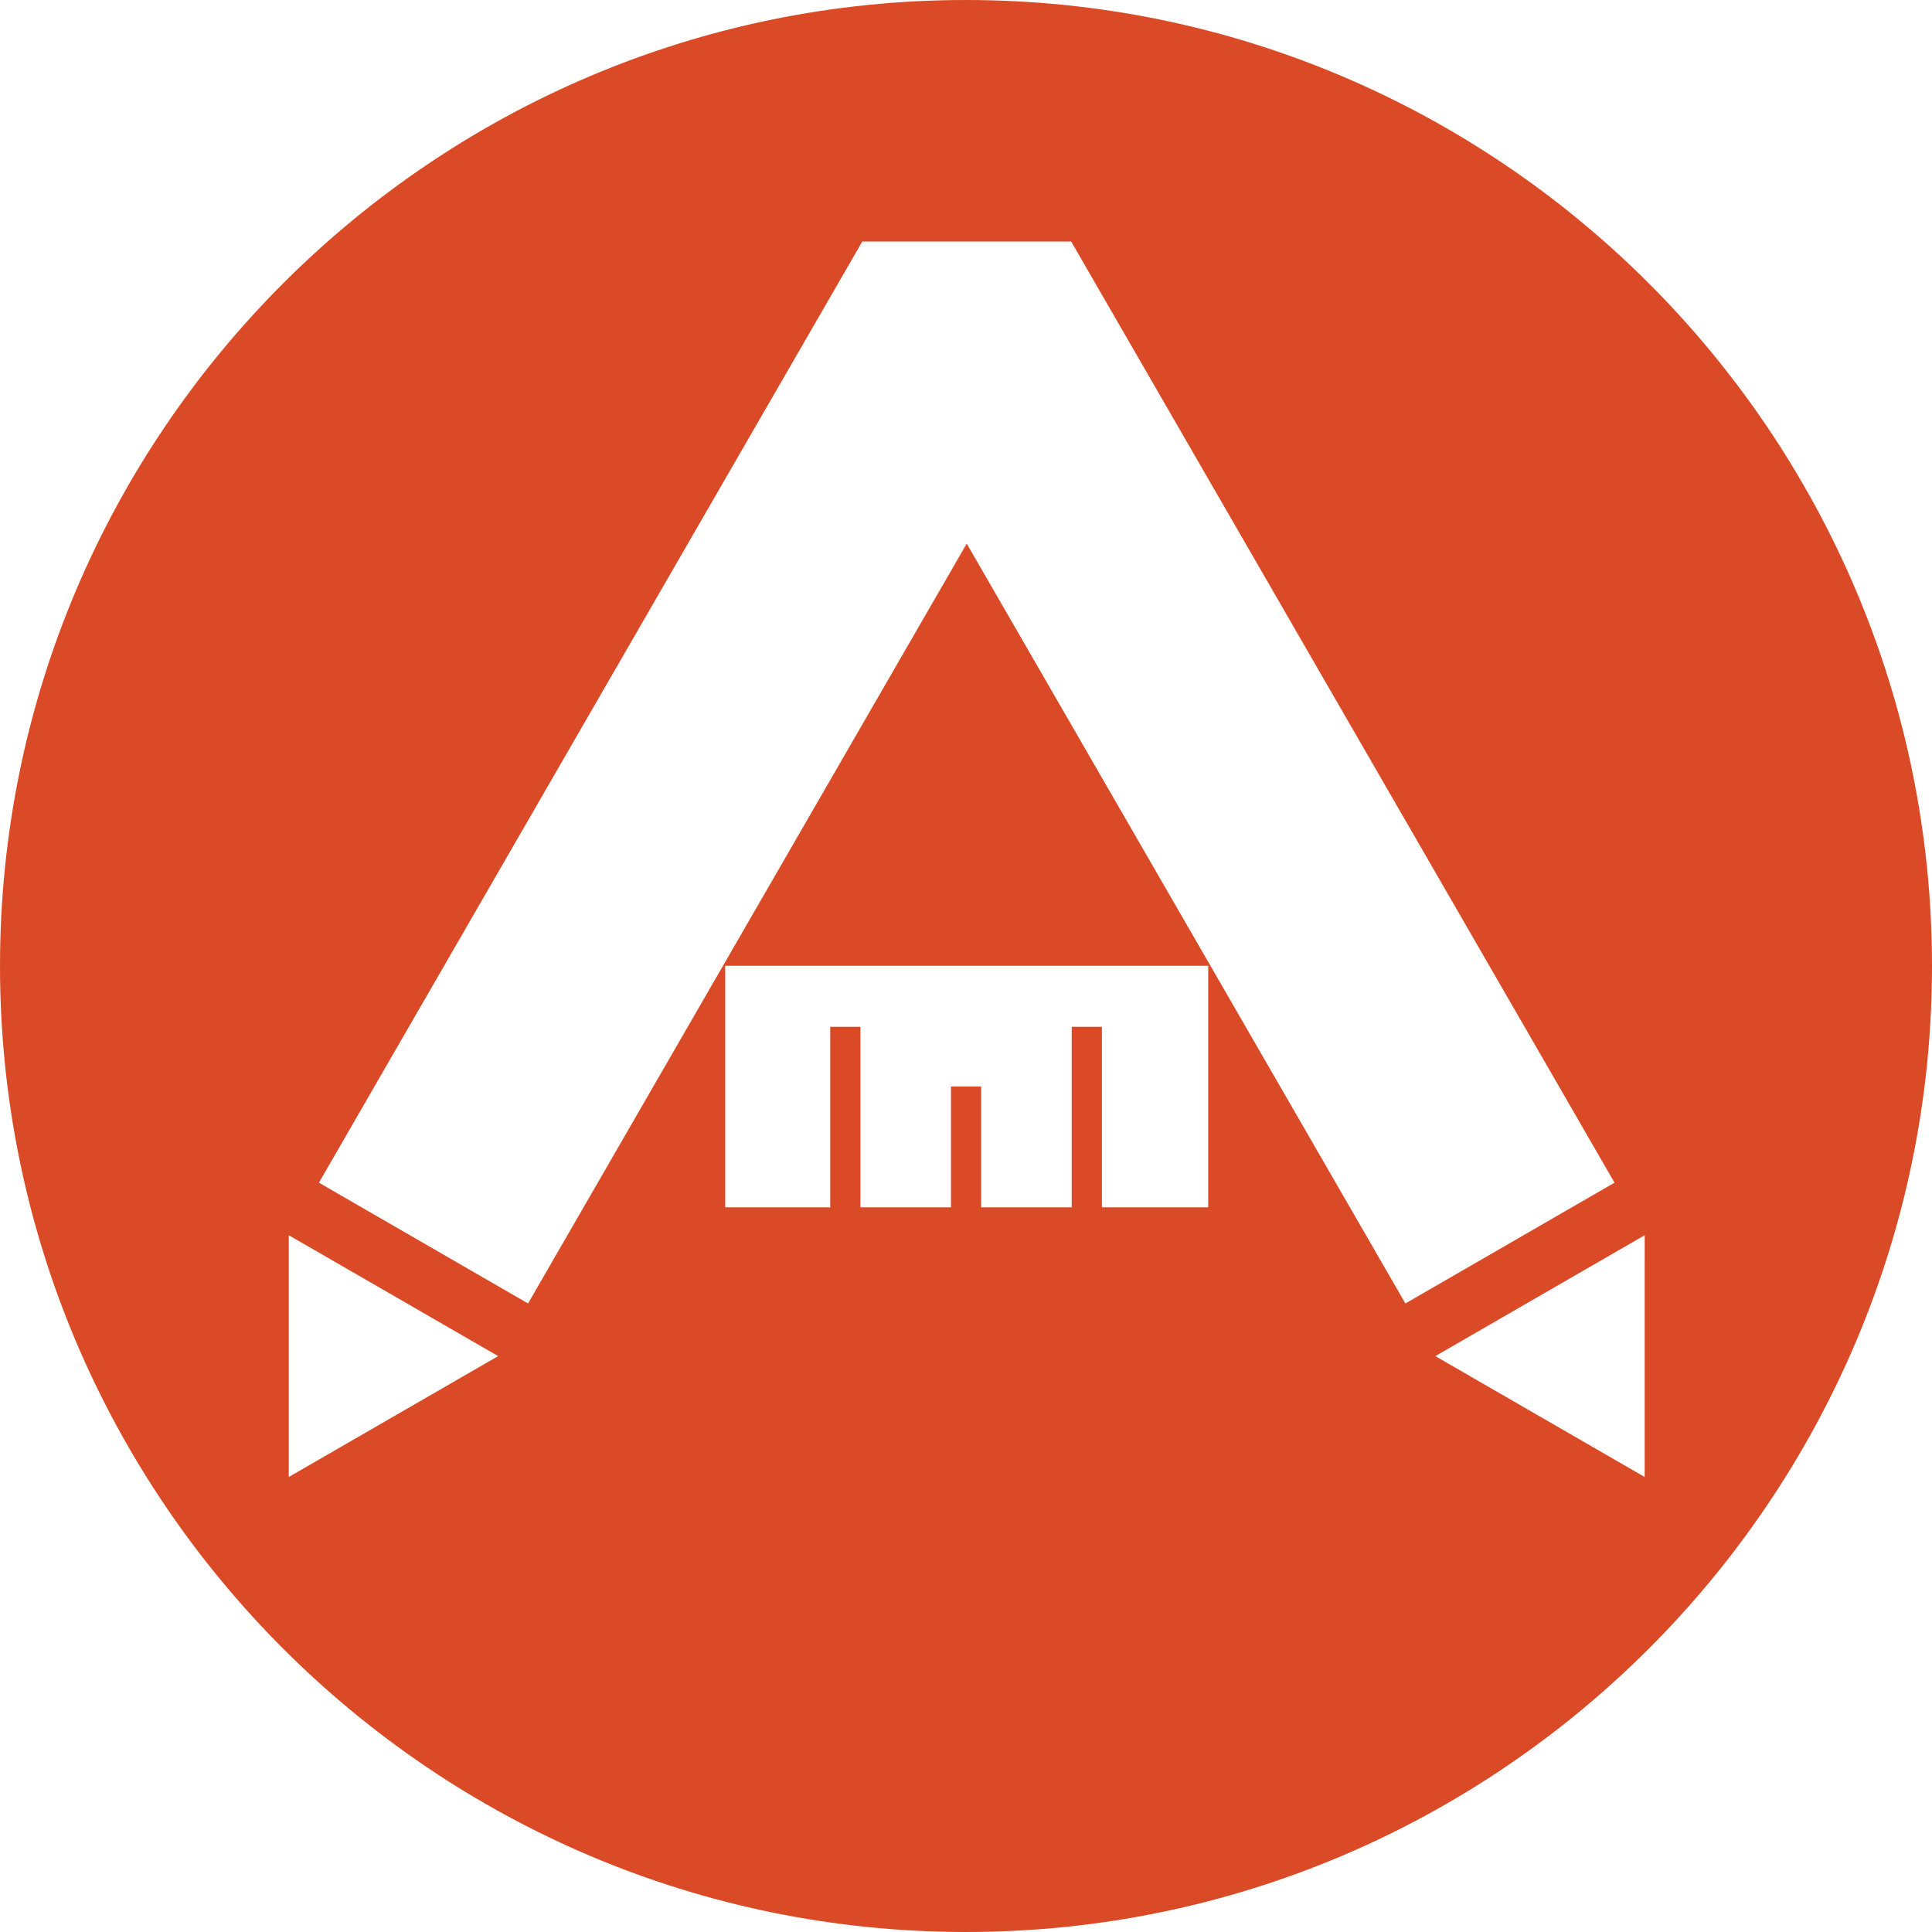 <?xml version="1.0" encoding="utf-8"?>
<!-- Generator: Adobe Illustrator 16.0.0, SVG Export Plug-In . SVG Version: 6.00 Build 0)  -->
<!DOCTYPE svg PUBLIC "-//W3C//DTD SVG 1.1//EN" "http://www.w3.org/Graphics/SVG/1.1/DTD/svg11.dtd">
<svg version="1.1" id="Layer_1" xmlns="http://www.w3.org/2000/svg" xmlns:xlink="http://www.w3.org/1999/xlink" x="0px" y="0px"
	 width="72px" height="72px" viewBox="0 0 72 72" enable-background="new 0 0 72 72" xml:space="preserve">
<path fill="#DA4A26" d="M35.999,0C16.149,0,0,16.149,0,36.001C0,55.851,16.149,72,35.999,72C55.85,72,72,55.851,72,36.001
	C72,16.149,55.85,0,35.999,0z M10.762,55.043l0-9.01l7.803,4.505L10.762,55.043z M45.027,44.993h-3.962v-6.728H39.94v6.728h-3.375
	v-4.502H35.44v4.502h-3.375v-6.728h-1.125v6.728h-3.913v-9h17.999V44.993z M36.027,20.259L19.679,48.576l-7.794-4.501L32.135,9
	h7.785l20.249,35.075l-7.794,4.501L36.027,20.259z M61.292,55.043l-7.802-4.505l7.803-4.505L61.292,55.043z"/>
</svg>
